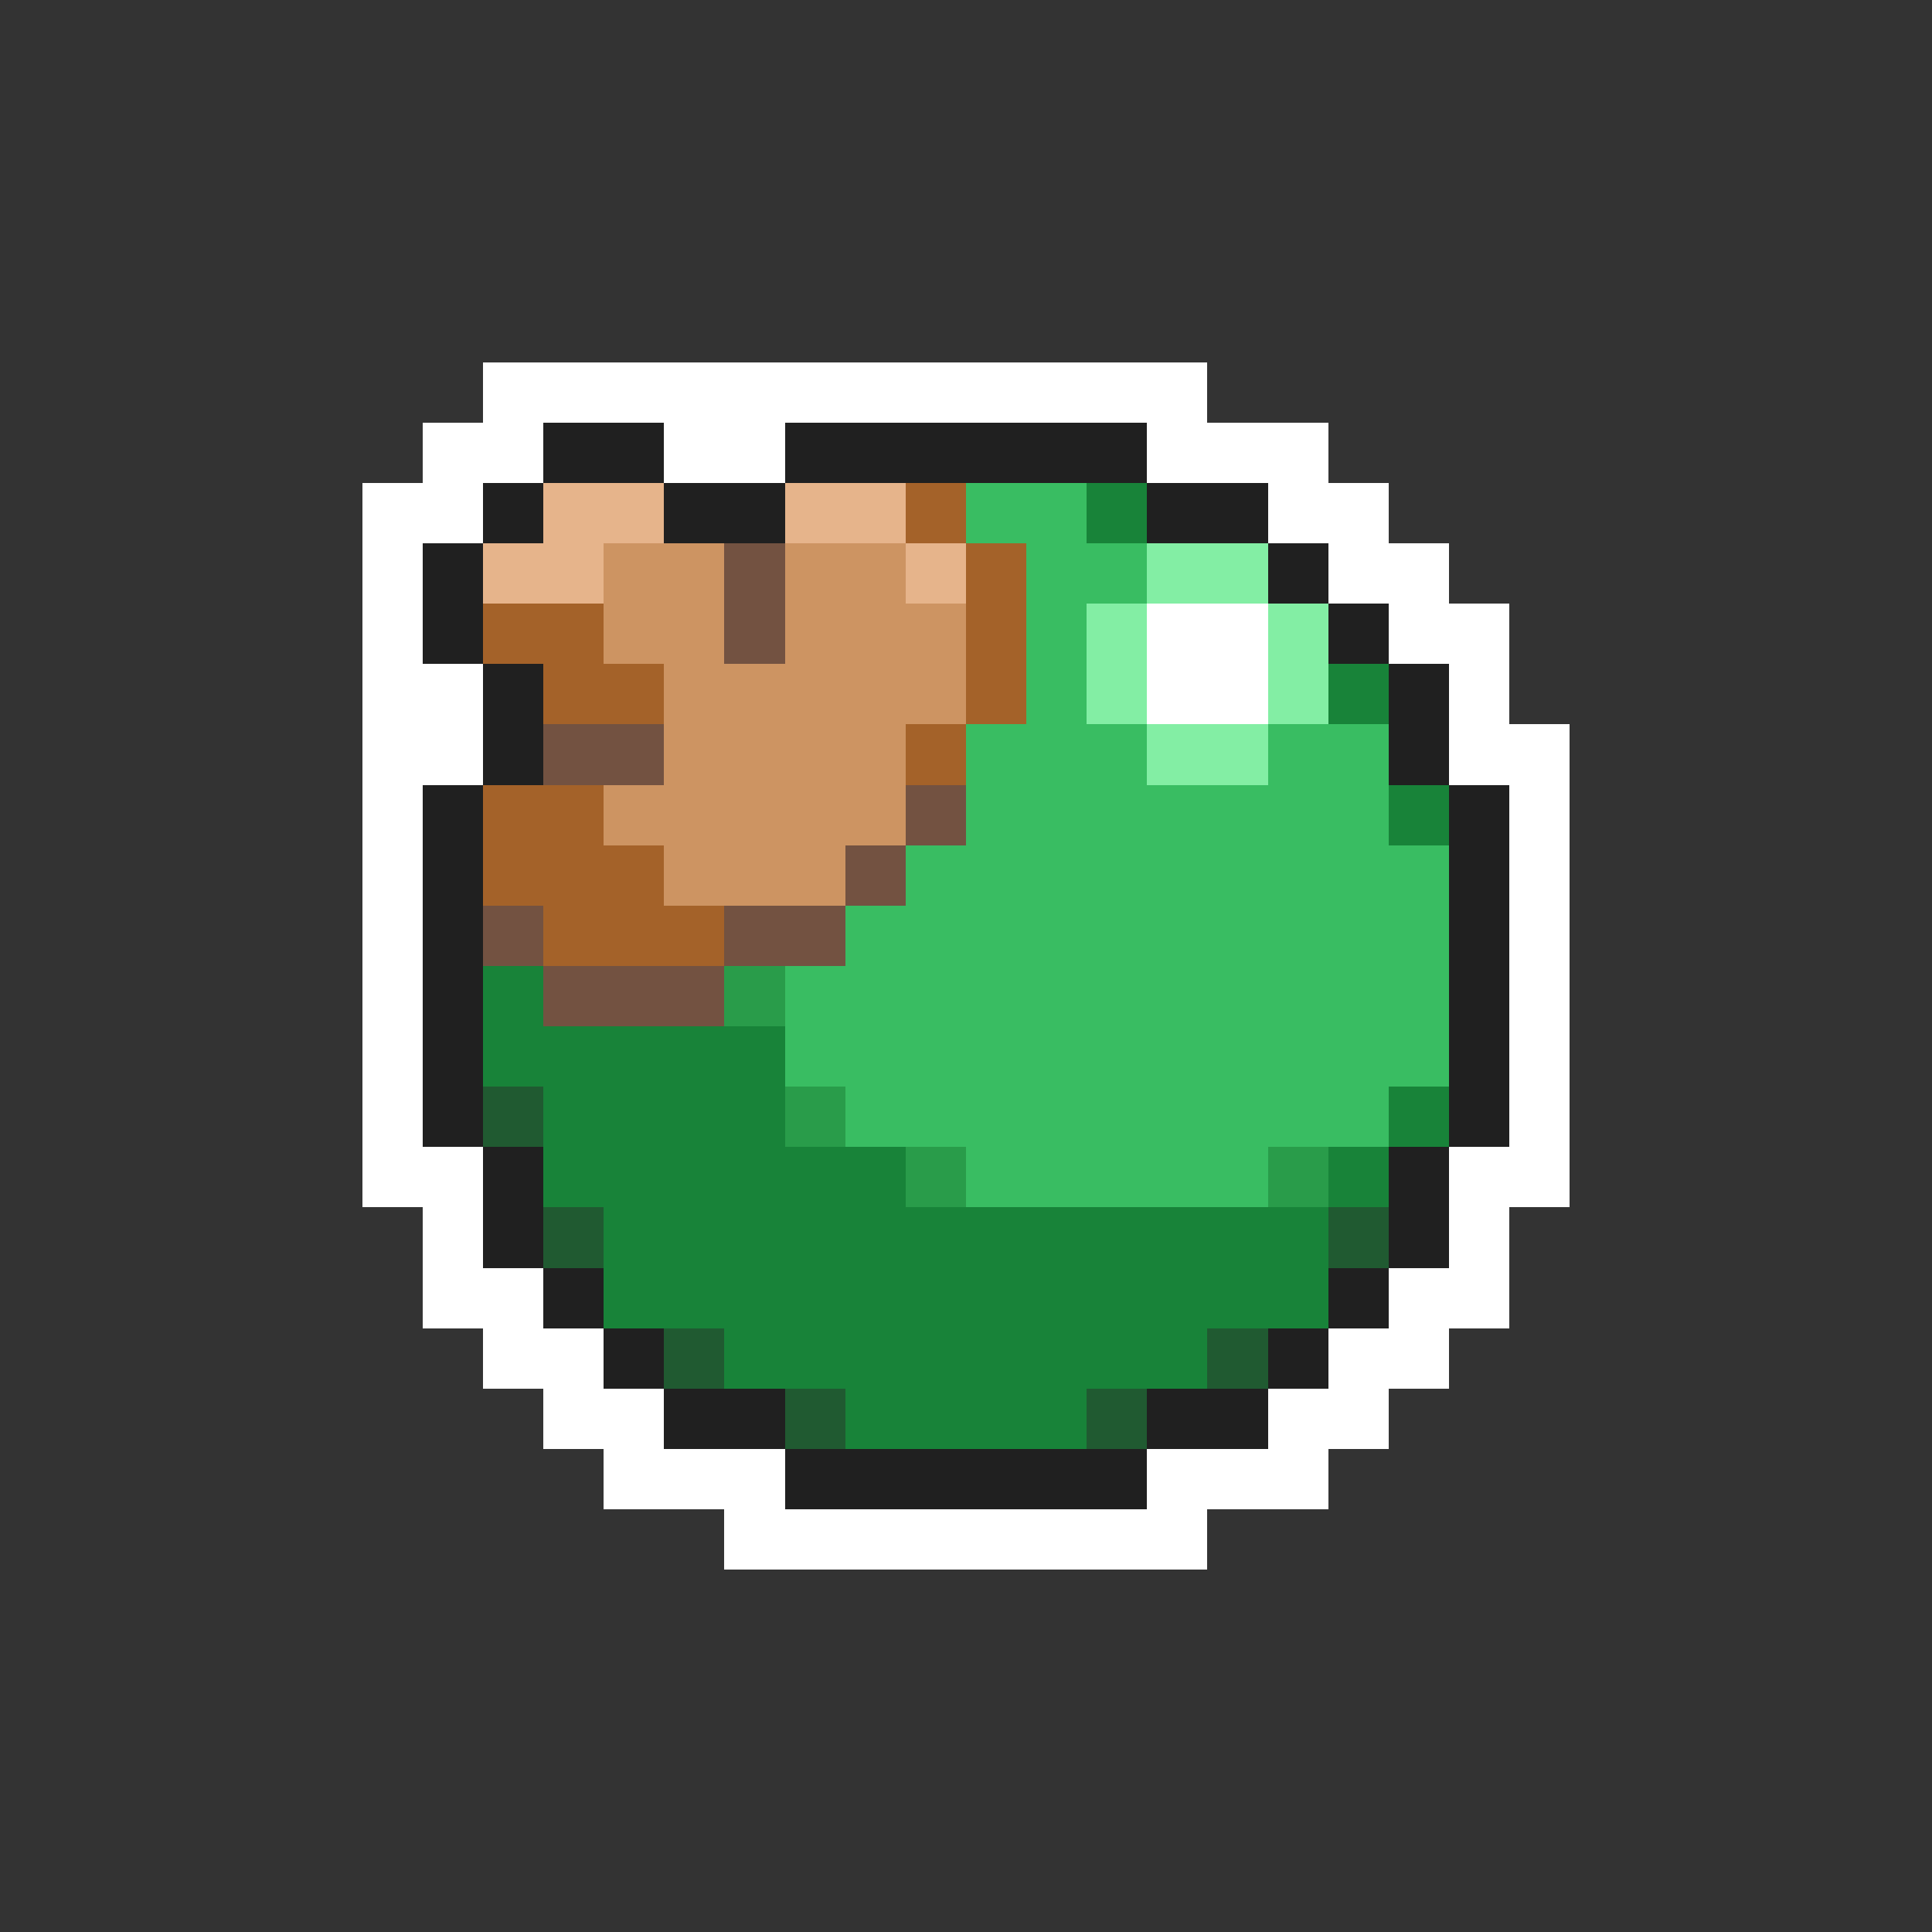 <svg xmlns="http://www.w3.org/2000/svg" viewBox="0 -0.5 32 32" shape-rendering="crispEdges">
<rect x="0" y="-0.5" width="32" height="32" fill="#333333" stroke="none"/>
<path stroke="#ffffff" d="M8 6h12M7 7h2M11 7h2M19 7h3M6 8h2M21 8h2M6 9h1M22 9h2M6 10h1M19 10h2M23 10h2M6 11h2M19 11h2M24 11h1M6 12h2M24 12h2M6 13h1M25 13h1M6 14h1M25 14h1M6 15h1M25 15h1M6 16h1M25 16h1M6 17h1M25 17h1M6 18h1M25 18h1M6 19h2M24 19h2M7 20h1M24 20h1M7 21h2M23 21h2M8 22h2M22 22h2M9 23h2M21 23h2M10 24h3M19 24h3M12 25h8" />
<path stroke="#202020" d="M9 7h2M13 7h6M8 8h1M11 8h2M19 8h2M7 9h1M21 9h1M7 10h1M22 10h1M8 11h1M23 11h1M8 12h1M23 12h1M7 13h1M24 13h1M7 14h1M24 14h1M7 15h1M24 15h1M7 16h1M24 16h1M7 17h1M24 17h1M7 18h1M24 18h1M8 19h1M23 19h1M8 20h1M23 20h1M9 21h1M22 21h1M10 22h1M21 22h1M11 23h2M19 23h2M13 24h6" />
<path stroke="#e6b48b" d="M9 8h2M13 8h2M8 9h2M15 9h1" />
<path stroke="#a46229" d="M15 8h1M16 9h1M8 10h2M16 10h1M9 11h2M16 11h1M15 12h1M8 13h2M8 14h3M9 15h3" />
<path stroke="#39bd62" d="M16 8h2M17 9h2M17 10h1M17 11h1M16 12h3M21 12h2M16 13h7M15 14h9M14 15h10M13 16h11M13 17h11M14 18h9M16 19h5" />
<path stroke="#188339" d="M18 8h1M22 11h1M23 13h1M8 16h1M8 17h5M9 18h4M23 18h1M9 19h6M22 19h1M10 20h12M10 21h12M12 22h8M14 23h4" />
<path stroke="#cd9462" d="M10 9h2M13 9h2M10 10h2M13 10h3M11 11h5M11 12h4M10 13h5M11 14h3" />
<path stroke="#735241" d="M12 9h1M12 10h1M9 12h2M15 13h1M14 14h1M8 15h1M12 15h2M9 16h3" />
<path stroke="#83eea4" d="M19 9h2M18 10h1M21 10h1M18 11h1M21 11h1M19 12h2" />
<path stroke="#299c4a" d="M12 16h1M13 18h1M15 19h1M21 19h1" />
<path stroke="#205a31" d="M8 18h1M9 20h1M22 20h1M11 22h1M20 22h1M13 23h1M18 23h1" />
</svg>
